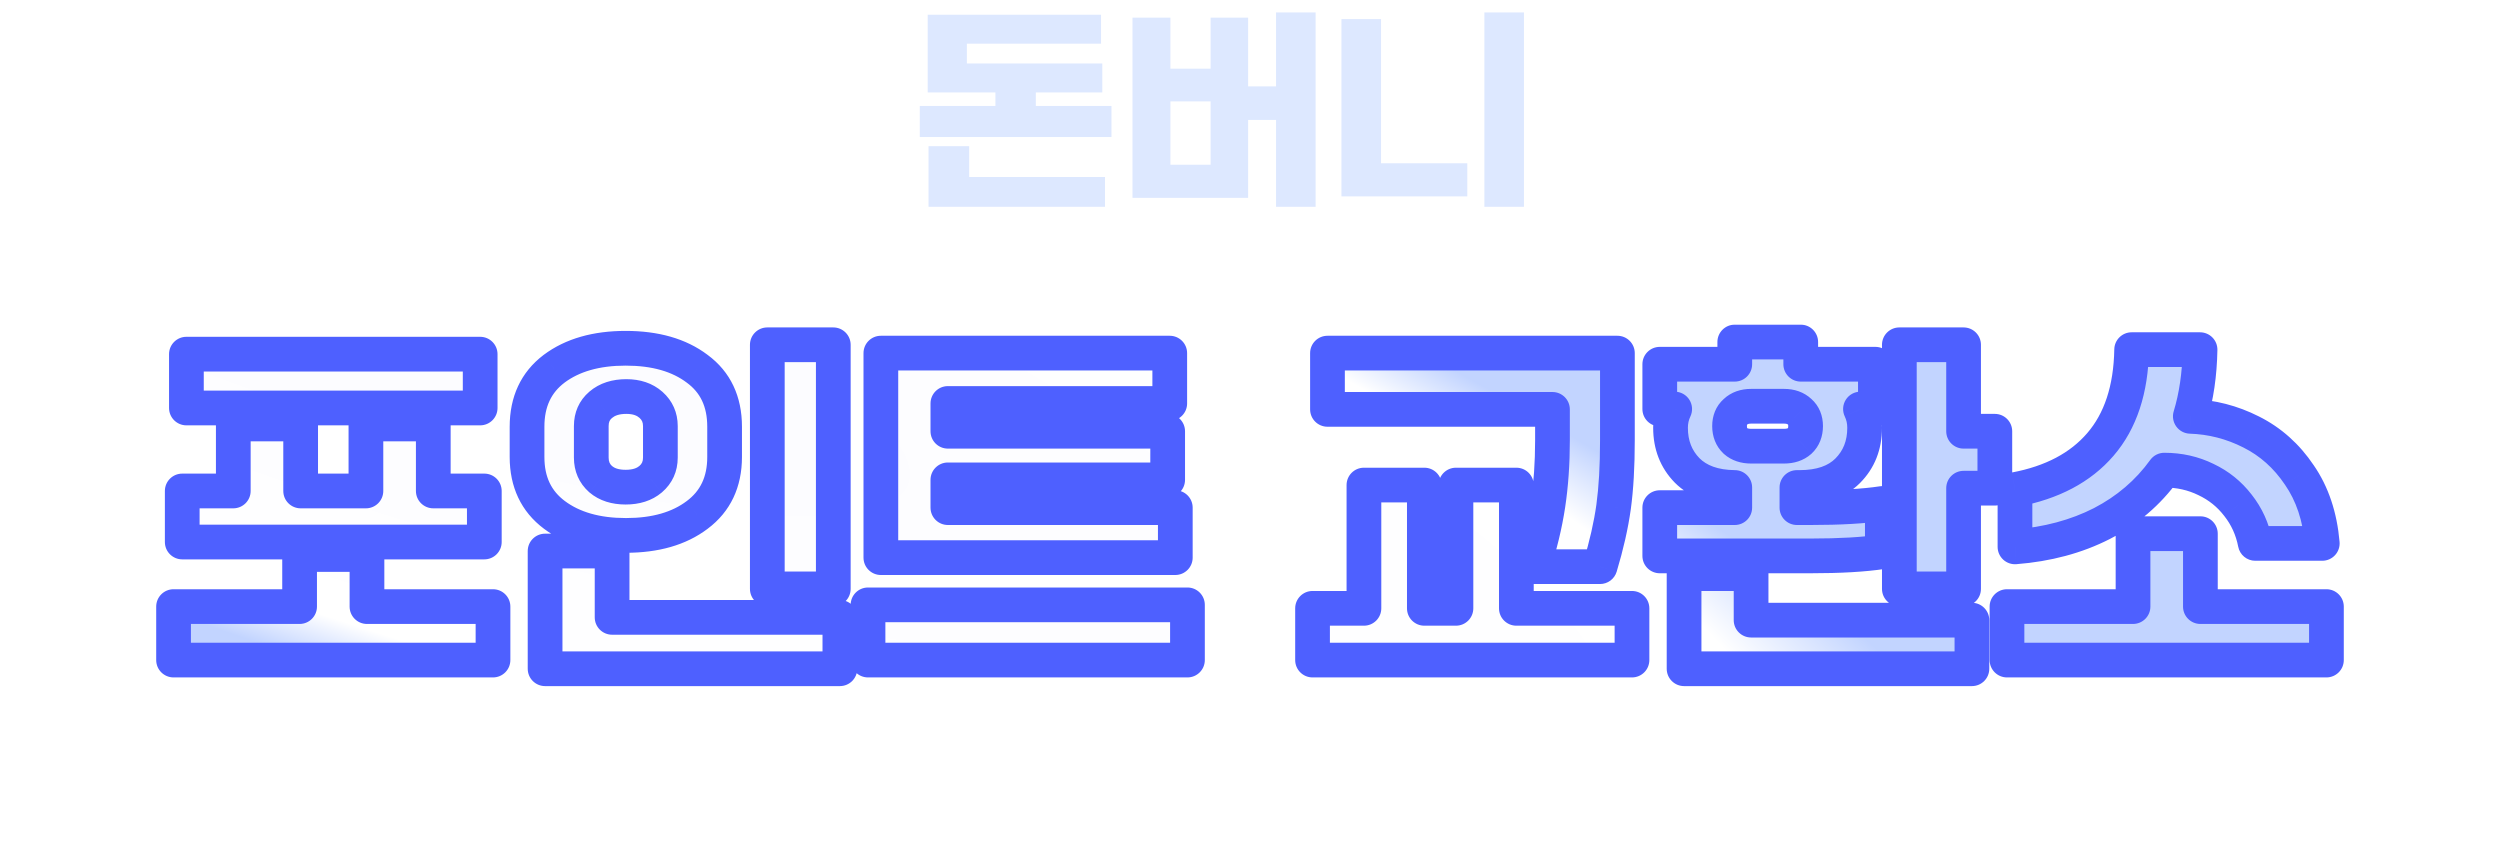 <svg width="288" height="98" viewBox="0 0 288 98" fill="none" xmlns="http://www.w3.org/2000/svg">
<g filter="url(#filter0_d_654_11789)">
<mask id="path-1-outside-1_654_11789" maskUnits="userSpaceOnUse" x="17" y="36" width="254" height="43" fill="black">
<rect fill="white" x="17" y="36" width="254" height="43"/>
<path d="M56.794 75.04H19.994V68.88H34.514V62.88H42.275V68.88H56.794V75.04ZM55.315 46H21.474V39.8H55.315V46ZM55.794 61.44H20.994V55.56H26.875V47.84H34.635V55.56H42.154V47.84H49.914V55.56H55.794V61.44ZM88.394 38.72H95.995V66.84H88.394V38.72ZM62.794 62.48H70.514V70.12H96.754V76.04H62.794V62.48ZM60.715 48.16C60.715 45.28 61.755 43.053 63.834 41.48C65.941 39.907 68.688 39.12 72.075 39.12C75.488 39.12 78.234 39.907 80.314 41.48C82.421 43.027 83.475 45.253 83.475 48.16V51.64C83.475 54.52 82.421 56.747 80.314 58.32C78.234 59.893 75.501 60.68 72.115 60.68C68.728 60.68 65.981 59.893 63.874 58.32C61.768 56.747 60.715 54.52 60.715 51.64V48.16ZM68.115 51.72C68.115 52.733 68.475 53.56 69.195 54.2C69.915 54.813 70.874 55.12 72.075 55.12C73.275 55.12 74.234 54.813 74.954 54.2C75.701 53.56 76.075 52.733 76.075 51.72V48.08C76.075 47.093 75.715 46.28 74.995 45.64C74.275 45 73.328 44.68 72.154 44.68C70.928 44.68 69.941 45 69.195 45.64C68.475 46.253 68.115 47.067 68.115 48.08V51.72ZM136.795 75.04H99.995V68.68H136.795V75.04ZM134.755 45.48H109.195V48.68H134.515V54.28H109.195V57.48H135.395V63.24H101.475V39.68H134.755V45.48ZM188.005 75.04H151.205V69.08H157.125V54.88H164.085V69.08H167.725V54.88H174.685V69.08H188.005V75.04ZM176.605 64.28C177.405 61.827 177.979 59.453 178.325 57.16C178.672 54.867 178.845 52.387 178.845 49.72V46.16H152.925V39.68H186.325V49.72C186.325 52.707 186.179 55.267 185.885 57.4C185.592 59.507 185.072 61.8 184.325 64.28H176.605ZM218.805 38.72H226.205V48.68H229.805V55.24H226.205V66.84H218.805V38.72ZM191.205 63.04V57.48H199.845V55.16C197.472 55.133 195.645 54.48 194.365 53.2C193.085 51.893 192.445 50.253 192.445 48.28C192.445 47.507 192.605 46.787 192.925 46.12H191.205V40.96H199.845V38.4H207.445V40.96H216.045V46.12H214.325C214.645 46.787 214.805 47.507 214.805 48.28C214.805 50.28 214.152 51.933 212.845 53.24C211.565 54.52 209.712 55.16 207.285 55.16H207.005V57.48H208.565C211.979 57.48 214.739 57.32 216.845 57V62.56C214.739 62.88 211.979 63.04 208.565 63.04H191.205ZM194.005 65.08H201.725V70.44H227.165V76.04H194.005V65.08ZM201.725 45.8C200.979 45.8 200.379 46.013 199.925 46.44C199.472 46.84 199.245 47.387 199.245 48.08C199.245 48.8 199.472 49.373 199.925 49.8C200.379 50.2 200.979 50.4 201.725 50.4H205.525C206.272 50.4 206.872 50.2 207.325 49.8C207.779 49.373 208.005 48.8 208.005 48.08C208.005 47.387 207.779 46.84 207.325 46.44C206.872 46.013 206.272 45.8 205.525 45.8H201.725ZM253.445 39.28C253.392 42.133 253.019 44.693 252.325 46.96C254.779 47.04 257.112 47.64 259.325 48.76C261.565 49.88 263.419 51.533 264.885 53.72C266.379 55.88 267.259 58.507 267.525 61.6H259.805C259.485 59.947 258.819 58.48 257.805 57.2C256.819 55.92 255.592 54.933 254.125 54.24C252.659 53.52 251.059 53.16 249.325 53.16C247.459 55.747 245.059 57.8 242.125 59.32C239.192 60.813 235.859 61.707 232.125 62V55.4C236.392 54.6 239.672 52.867 241.965 50.2C244.285 47.507 245.485 43.867 245.565 39.28H253.445ZM268.005 75.04H231.205V68.88H245.725V60.48H253.485V68.88H268.005V75.04Z"/>
</mask>
<path d="M56.794 75.04H19.994V68.88H34.514V62.88H42.275V68.88H56.794V75.04ZM55.315 46H21.474V39.8H55.315V46ZM55.794 61.44H20.994V55.56H26.875V47.84H34.635V55.56H42.154V47.84H49.914V55.56H55.794V61.44ZM88.394 38.72H95.995V66.84H88.394V38.72ZM62.794 62.48H70.514V70.12H96.754V76.04H62.794V62.48ZM60.715 48.16C60.715 45.28 61.755 43.053 63.834 41.48C65.941 39.907 68.688 39.12 72.075 39.12C75.488 39.12 78.234 39.907 80.314 41.48C82.421 43.027 83.475 45.253 83.475 48.16V51.64C83.475 54.52 82.421 56.747 80.314 58.32C78.234 59.893 75.501 60.68 72.115 60.68C68.728 60.68 65.981 59.893 63.874 58.32C61.768 56.747 60.715 54.52 60.715 51.64V48.16ZM68.115 51.72C68.115 52.733 68.475 53.56 69.195 54.2C69.915 54.813 70.874 55.12 72.075 55.12C73.275 55.12 74.234 54.813 74.954 54.2C75.701 53.56 76.075 52.733 76.075 51.72V48.08C76.075 47.093 75.715 46.28 74.995 45.64C74.275 45 73.328 44.68 72.154 44.68C70.928 44.68 69.941 45 69.195 45.64C68.475 46.253 68.115 47.067 68.115 48.08V51.72ZM136.795 75.04H99.995V68.68H136.795V75.04ZM134.755 45.48H109.195V48.68H134.515V54.28H109.195V57.48H135.395V63.24H101.475V39.68H134.755V45.48ZM188.005 75.04H151.205V69.08H157.125V54.88H164.085V69.08H167.725V54.88H174.685V69.08H188.005V75.04ZM176.605 64.28C177.405 61.827 177.979 59.453 178.325 57.16C178.672 54.867 178.845 52.387 178.845 49.72V46.16H152.925V39.68H186.325V49.72C186.325 52.707 186.179 55.267 185.885 57.4C185.592 59.507 185.072 61.8 184.325 64.28H176.605ZM218.805 38.72H226.205V48.68H229.805V55.24H226.205V66.84H218.805V38.72ZM191.205 63.04V57.48H199.845V55.16C197.472 55.133 195.645 54.48 194.365 53.2C193.085 51.893 192.445 50.253 192.445 48.28C192.445 47.507 192.605 46.787 192.925 46.12H191.205V40.96H199.845V38.4H207.445V40.96H216.045V46.12H214.325C214.645 46.787 214.805 47.507 214.805 48.28C214.805 50.28 214.152 51.933 212.845 53.24C211.565 54.52 209.712 55.16 207.285 55.16H207.005V57.48H208.565C211.979 57.48 214.739 57.32 216.845 57V62.56C214.739 62.88 211.979 63.04 208.565 63.04H191.205ZM194.005 65.08H201.725V70.44H227.165V76.04H194.005V65.08ZM201.725 45.8C200.979 45.8 200.379 46.013 199.925 46.44C199.472 46.84 199.245 47.387 199.245 48.08C199.245 48.8 199.472 49.373 199.925 49.8C200.379 50.2 200.979 50.4 201.725 50.4H205.525C206.272 50.4 206.872 50.2 207.325 49.8C207.779 49.373 208.005 48.8 208.005 48.08C208.005 47.387 207.779 46.84 207.325 46.44C206.872 46.013 206.272 45.8 205.525 45.8H201.725ZM253.445 39.28C253.392 42.133 253.019 44.693 252.325 46.96C254.779 47.04 257.112 47.64 259.325 48.76C261.565 49.88 263.419 51.533 264.885 53.72C266.379 55.88 267.259 58.507 267.525 61.6H259.805C259.485 59.947 258.819 58.48 257.805 57.2C256.819 55.92 255.592 54.933 254.125 54.24C252.659 53.52 251.059 53.16 249.325 53.16C247.459 55.747 245.059 57.8 242.125 59.32C239.192 60.813 235.859 61.707 232.125 62V55.4C236.392 54.6 239.672 52.867 241.965 50.2C244.285 47.507 245.485 43.867 245.565 39.28H253.445ZM268.005 75.04H231.205V68.88H245.725V60.48H253.485V68.88H268.005V75.04Z" fill="url(#paint0_angular_654_11789)"/>
<path d="M56.794 75.04V77.04C57.899 77.04 58.794 76.145 58.794 75.04H56.794ZM19.994 75.04H17.994C17.994 76.145 18.89 77.04 19.994 77.04V75.04ZM19.994 68.88V66.88C18.89 66.88 17.994 67.775 17.994 68.88H19.994ZM34.514 68.88V70.88C35.619 70.88 36.514 69.985 36.514 68.88H34.514ZM34.514 62.88V60.88C33.41 60.88 32.514 61.775 32.514 62.88H34.514ZM42.275 62.88H44.275C44.275 61.775 43.379 60.88 42.275 60.88V62.88ZM42.275 68.88H40.275C40.275 69.985 41.17 70.88 42.275 70.88V68.88ZM56.794 68.88H58.794C58.794 67.775 57.899 66.88 56.794 66.88V68.88ZM55.315 46V48C56.419 48 57.315 47.105 57.315 46H55.315ZM21.474 46H19.474C19.474 47.105 20.37 48 21.474 48V46ZM21.474 39.8V37.8C20.37 37.8 19.474 38.695 19.474 39.8H21.474ZM55.315 39.8H57.315C57.315 38.695 56.419 37.8 55.315 37.8V39.8ZM55.794 61.44V63.44C56.899 63.44 57.794 62.545 57.794 61.44H55.794ZM20.994 61.44H18.994C18.994 62.545 19.89 63.44 20.994 63.44V61.44ZM20.994 55.56V53.56C19.89 53.56 18.994 54.455 18.994 55.56H20.994ZM26.875 55.56V57.56C27.979 57.56 28.875 56.665 28.875 55.56H26.875ZM26.875 47.84V45.84C25.77 45.84 24.875 46.735 24.875 47.84H26.875ZM34.635 47.84H36.635C36.635 46.735 35.739 45.84 34.635 45.84V47.84ZM34.635 55.56H32.635C32.635 56.665 33.53 57.56 34.635 57.56V55.56ZM42.154 55.56V57.56C43.259 57.56 44.154 56.665 44.154 55.56H42.154ZM42.154 47.84V45.84C41.05 45.84 40.154 46.735 40.154 47.84H42.154ZM49.914 47.84H51.914C51.914 46.735 51.019 45.84 49.914 45.84V47.84ZM49.914 55.56H47.914C47.914 56.665 48.81 57.56 49.914 57.56V55.56ZM55.794 55.56H57.794C57.794 54.455 56.899 53.56 55.794 53.56V55.56ZM56.794 73.04H19.994V77.04H56.794V73.04ZM21.994 75.04V68.88H17.994V75.04H21.994ZM19.994 70.88H34.514V66.88H19.994V70.88ZM36.514 68.88V62.88H32.514V68.88H36.514ZM34.514 64.88H42.275V60.88H34.514V64.88ZM40.275 62.88V68.88H44.275V62.88H40.275ZM42.275 70.88H56.794V66.88H42.275V70.88ZM54.794 68.88V75.04H58.794V68.88H54.794ZM55.315 44H21.474V48H55.315V44ZM23.474 46V39.8H19.474V46H23.474ZM21.474 41.8H55.315V37.8H21.474V41.8ZM53.315 39.8V46H57.315V39.8H53.315ZM55.794 59.44H20.994V63.44H55.794V59.44ZM22.994 61.44V55.56H18.994V61.44H22.994ZM20.994 57.56H26.875V53.56H20.994V57.56ZM28.875 55.56V47.84H24.875V55.56H28.875ZM26.875 49.84H34.635V45.84H26.875V49.84ZM32.635 47.84V55.56H36.635V47.84H32.635ZM34.635 57.56H42.154V53.56H34.635V57.56ZM44.154 55.56V47.84H40.154V55.56H44.154ZM42.154 49.84H49.914V45.84H42.154V49.84ZM47.914 47.84V55.56H51.914V47.84H47.914ZM49.914 57.56H55.794V53.56H49.914V57.56ZM53.794 55.56V61.44H57.794V55.56H53.794ZM88.394 38.72V36.72C87.29 36.72 86.394 37.615 86.394 38.72H88.394ZM95.995 38.72H97.995C97.995 37.615 97.099 36.72 95.995 36.72V38.72ZM95.995 66.84V68.84C97.099 68.84 97.995 67.945 97.995 66.84H95.995ZM88.394 66.84H86.394C86.394 67.945 87.29 68.84 88.394 68.84V66.84ZM62.794 62.48V60.48C61.69 60.48 60.794 61.375 60.794 62.48H62.794ZM70.514 62.48H72.514C72.514 61.375 71.619 60.48 70.514 60.48V62.48ZM70.514 70.12H68.514C68.514 71.225 69.41 72.12 70.514 72.12V70.12ZM96.754 70.12H98.754C98.754 69.015 97.859 68.12 96.754 68.12V70.12ZM96.754 76.04V78.04C97.859 78.04 98.754 77.145 98.754 76.04H96.754ZM62.794 76.04H60.794C60.794 77.145 61.69 78.04 62.794 78.04V76.04ZM63.834 41.48L62.638 39.877L62.628 39.885L63.834 41.48ZM80.314 41.48L79.108 43.075C79.116 43.081 79.123 43.087 79.131 43.092L80.314 41.48ZM80.314 58.32L79.118 56.718L79.108 56.725L80.314 58.32ZM63.874 58.32L62.678 59.922L63.874 58.32ZM69.195 54.2L67.866 55.695C67.876 55.704 67.887 55.713 67.898 55.722L69.195 54.2ZM74.954 54.2L76.251 55.722L76.256 55.718L74.954 54.2ZM69.195 45.64L70.492 47.163L70.496 47.158L69.195 45.64ZM88.394 40.72H95.995V36.72H88.394V40.72ZM93.995 38.72V66.84H97.995V38.72H93.995ZM95.995 64.84H88.394V68.84H95.995V64.84ZM90.394 66.84V38.72H86.394V66.84H90.394ZM62.794 64.48H70.514V60.48H62.794V64.48ZM68.514 62.48V70.12H72.514V62.48H68.514ZM70.514 72.12H96.754V68.12H70.514V72.12ZM94.754 70.12V76.04H98.754V70.12H94.754ZM96.754 74.04H62.794V78.04H96.754V74.04ZM64.794 76.04V62.48H60.794V76.04H64.794ZM62.715 48.16C62.715 45.831 63.518 44.227 65.041 43.075L62.628 39.885C59.991 41.88 58.715 44.729 58.715 48.16H62.715ZM65.031 43.082C66.704 41.833 68.994 41.12 72.075 41.12V37.12C68.381 37.12 65.178 37.98 62.638 39.878L65.031 43.082ZM72.075 41.12C75.187 41.12 77.469 41.836 79.108 43.075L81.521 39.885C79 37.978 75.789 37.12 72.075 37.12V41.12ZM79.131 43.092C80.661 44.216 81.475 45.807 81.475 48.16H85.475C85.475 44.699 84.181 41.838 81.498 39.868L79.131 43.092ZM81.475 48.16V51.64H85.475V48.16H81.475ZM81.475 51.64C81.475 53.959 80.666 55.562 79.118 56.718L81.511 59.922C84.177 57.932 85.475 55.081 85.475 51.64H81.475ZM79.108 56.725C77.467 57.966 75.196 58.68 72.115 58.68V62.68C75.806 62.68 79.002 61.82 81.521 59.915L79.108 56.725ZM72.115 58.68C69.034 58.68 66.744 57.967 65.071 56.718L62.678 59.922C65.218 61.82 68.421 62.68 72.115 62.68V58.68ZM65.071 56.718C63.523 55.562 62.715 53.959 62.715 51.64H58.715C58.715 55.081 60.012 57.932 62.678 59.922L65.071 56.718ZM62.715 51.64V48.16H58.715V51.64H62.715ZM66.115 51.72C66.115 53.271 66.694 54.654 67.866 55.695L70.523 52.705C70.255 52.467 70.115 52.196 70.115 51.72H66.115ZM67.898 55.722C69.068 56.72 70.53 57.12 72.075 57.12V53.12C71.219 53.12 70.761 52.907 70.492 52.678L67.898 55.722ZM72.075 57.12C73.619 57.12 75.081 56.72 76.251 55.722L73.658 52.678C73.388 52.907 72.93 53.12 72.075 53.12V57.12ZM76.256 55.718C77.461 54.685 78.075 53.297 78.075 51.72H74.075C74.075 52.17 73.941 52.434 73.653 52.681L76.256 55.718ZM78.075 51.72V48.08H74.075V51.72H78.075ZM78.075 48.08C78.075 46.538 77.482 45.175 76.323 44.145L73.666 47.135C73.947 47.385 74.075 47.649 74.075 48.08H78.075ZM76.323 44.145C75.161 43.112 73.706 42.68 72.154 42.68V46.68C72.95 46.68 73.388 46.888 73.666 47.135L76.323 44.145ZM72.154 42.68C70.573 42.68 69.085 43.1 67.893 44.121L70.496 47.158C70.797 46.9 71.283 46.68 72.154 46.68V42.68ZM67.898 44.117C66.697 45.141 66.115 46.528 66.115 48.08H70.115C70.115 47.605 70.252 47.366 70.492 47.163L67.898 44.117ZM66.115 48.08V51.72H70.115V48.08H66.115ZM136.795 75.04V77.04C137.899 77.04 138.795 76.145 138.795 75.04H136.795ZM99.995 75.04H97.995C97.995 76.145 98.89 77.04 99.995 77.04V75.04ZM99.995 68.68V66.68C98.89 66.68 97.995 67.575 97.995 68.68H99.995ZM136.795 68.68H138.795C138.795 67.575 137.899 66.68 136.795 66.68V68.68ZM134.755 45.48V47.48C135.859 47.48 136.755 46.585 136.755 45.48H134.755ZM109.195 45.48V43.48C108.09 43.48 107.195 44.375 107.195 45.48H109.195ZM109.195 48.68H107.195C107.195 49.785 108.09 50.68 109.195 50.68V48.68ZM134.515 48.68H136.515C136.515 47.575 135.619 46.68 134.515 46.68V48.68ZM134.515 54.28V56.28C135.619 56.28 136.515 55.385 136.515 54.28H134.515ZM109.195 54.28V52.28C108.09 52.28 107.195 53.175 107.195 54.28H109.195ZM109.195 57.48H107.195C107.195 58.585 108.09 59.48 109.195 59.48V57.48ZM135.395 57.48H137.395C137.395 56.375 136.499 55.48 135.395 55.48V57.48ZM135.395 63.24V65.24C136.499 65.24 137.395 64.345 137.395 63.24H135.395ZM101.475 63.24H99.475C99.475 64.345 100.37 65.24 101.475 65.24V63.24ZM101.475 39.68V37.68C100.37 37.68 99.475 38.575 99.475 39.68H101.475ZM134.755 39.68H136.755C136.755 38.575 135.859 37.68 134.755 37.68V39.68ZM136.795 73.04H99.995V77.04H136.795V73.04ZM101.995 75.04V68.68H97.995V75.04H101.995ZM99.995 70.68H136.795V66.68H99.995V70.68ZM134.795 68.68V75.04H138.795V68.68H134.795ZM134.755 43.48H109.195V47.48H134.755V43.48ZM107.195 45.48V48.68H111.195V45.48H107.195ZM109.195 50.68H134.515V46.68H109.195V50.68ZM132.515 48.68V54.28H136.515V48.68H132.515ZM134.515 52.28H109.195V56.28H134.515V52.28ZM107.195 54.28V57.48H111.195V54.28H107.195ZM109.195 59.48H135.395V55.48H109.195V59.48ZM133.395 57.48V63.24H137.395V57.48H133.395ZM135.395 61.24H101.475V65.24H135.395V61.24ZM103.475 63.24V39.68H99.475V63.24H103.475ZM101.475 41.68H134.755V37.68H101.475V41.68ZM132.755 39.68V45.48H136.755V39.68H132.755ZM188.005 75.04V77.04C189.11 77.04 190.005 76.145 190.005 75.04H188.005ZM151.205 75.04H149.205C149.205 76.145 150.101 77.04 151.205 77.04V75.04ZM151.205 69.08V67.08C150.101 67.08 149.205 67.975 149.205 69.08H151.205ZM157.125 69.08V71.08C158.23 71.08 159.125 70.185 159.125 69.08H157.125ZM157.125 54.88V52.88C156.021 52.88 155.125 53.775 155.125 54.88H157.125ZM164.085 54.88H166.085C166.085 53.775 165.19 52.88 164.085 52.88V54.88ZM164.085 69.08H162.085C162.085 70.185 162.981 71.08 164.085 71.08V69.08ZM167.725 69.08V71.08C168.83 71.08 169.725 70.185 169.725 69.08H167.725ZM167.725 54.88V52.88C166.621 52.88 165.725 53.775 165.725 54.88H167.725ZM174.685 54.88H176.685C176.685 53.775 175.79 52.88 174.685 52.88V54.88ZM174.685 69.08H172.685C172.685 70.185 173.581 71.08 174.685 71.08V69.08ZM188.005 69.08H190.005C190.005 67.975 189.11 67.08 188.005 67.08V69.08ZM176.605 64.28L174.704 63.66C174.505 64.269 174.611 64.936 174.987 65.455C175.363 65.973 175.965 66.28 176.605 66.28V64.28ZM178.325 57.16L180.303 57.459V57.459L178.325 57.16ZM178.845 46.16H180.845C180.845 45.055 179.95 44.16 178.845 44.16V46.16ZM152.925 46.16H150.925C150.925 47.265 151.821 48.16 152.925 48.16V46.16ZM152.925 39.68V37.68C151.821 37.68 150.925 38.575 150.925 39.68H152.925ZM186.325 39.68H188.325C188.325 38.575 187.43 37.68 186.325 37.68V39.68ZM185.885 57.4L187.866 57.676L187.867 57.672L185.885 57.4ZM184.325 64.28V66.28C185.208 66.28 185.986 65.702 186.241 64.857L184.325 64.28ZM188.005 73.04H151.205V77.04H188.005V73.04ZM153.205 75.04V69.08H149.205V75.04H153.205ZM151.205 71.08H157.125V67.08H151.205V71.08ZM159.125 69.08V54.88H155.125V69.08H159.125ZM157.125 56.88H164.085V52.88H157.125V56.88ZM162.085 54.88V69.08H166.085V54.88H162.085ZM164.085 71.08H167.725V67.08H164.085V71.08ZM169.725 69.08V54.88H165.725V69.08H169.725ZM167.725 56.88H174.685V52.88H167.725V56.88ZM172.685 54.88V69.08H176.685V54.88H172.685ZM174.685 71.08H188.005V67.08H174.685V71.08ZM186.005 69.08V75.04H190.005V69.08H186.005ZM178.507 64.9C179.337 62.353 179.938 59.873 180.303 57.459L176.348 56.861C176.019 59.034 175.474 61.3 174.704 63.66L178.507 64.9ZM180.303 57.459C180.667 55.053 180.845 52.472 180.845 49.72H176.845C176.845 52.301 176.678 54.68 176.348 56.861L180.303 57.459ZM180.845 49.72V46.16H176.845V49.72H180.845ZM178.845 44.16H152.925V48.16H178.845V44.16ZM154.925 46.16V39.68H150.925V46.16H154.925ZM152.925 41.68H186.325V37.68H152.925V41.68ZM184.325 39.68V49.72H188.325V39.68H184.325ZM184.325 49.72C184.325 52.648 184.181 55.111 183.904 57.128L187.867 57.672C188.176 55.422 188.325 52.766 188.325 49.72H184.325ZM183.905 57.124C183.628 59.11 183.134 61.301 182.41 63.703L186.241 64.857C187.011 62.298 187.556 59.903 187.866 57.676L183.905 57.124ZM184.325 62.28H176.605V66.28H184.325V62.28ZM218.805 38.72V36.72C217.701 36.72 216.805 37.615 216.805 38.72H218.805ZM226.205 38.72H228.205C228.205 37.615 227.31 36.72 226.205 36.72V38.72ZM226.205 48.68H224.205C224.205 49.785 225.101 50.68 226.205 50.68V48.68ZM229.805 48.68H231.805C231.805 47.575 230.91 46.68 229.805 46.68V48.68ZM229.805 55.24V57.24C230.91 57.24 231.805 56.345 231.805 55.24H229.805ZM226.205 55.24V53.24C225.101 53.24 224.205 54.135 224.205 55.24H226.205ZM226.205 66.84V68.84C227.31 68.84 228.205 67.945 228.205 66.84H226.205ZM218.805 66.84H216.805C216.805 67.945 217.701 68.84 218.805 68.84V66.84ZM191.205 63.04H189.205C189.205 64.145 190.101 65.04 191.205 65.04V63.04ZM191.205 57.48V55.48C190.101 55.48 189.205 56.375 189.205 57.48H191.205ZM199.845 57.48V59.48C200.95 59.48 201.845 58.585 201.845 57.48H199.845ZM199.845 55.16H201.845C201.845 54.064 200.964 53.172 199.868 53.16L199.845 55.16ZM194.365 53.2L192.937 54.6C192.942 54.605 192.946 54.609 192.951 54.614L194.365 53.2ZM192.925 46.12L194.729 46.986C195.026 46.366 194.984 45.637 194.618 45.055C194.252 44.473 193.613 44.12 192.925 44.12V46.12ZM191.205 46.12H189.205C189.205 47.225 190.101 48.12 191.205 48.12V46.12ZM191.205 40.96V38.96C190.101 38.96 189.205 39.855 189.205 40.96H191.205ZM199.845 40.96V42.96C200.95 42.96 201.845 42.065 201.845 40.96H199.845ZM199.845 38.4V36.4C198.741 36.4 197.845 37.295 197.845 38.4H199.845ZM207.445 38.4H209.445C209.445 37.295 208.55 36.4 207.445 36.4V38.4ZM207.445 40.96H205.445C205.445 42.065 206.341 42.96 207.445 42.96V40.96ZM216.045 40.96H218.045C218.045 39.855 217.15 38.96 216.045 38.96V40.96ZM216.045 46.12V48.12C217.15 48.12 218.045 47.225 218.045 46.12H216.045ZM214.325 46.12V44.12C213.638 44.12 212.999 44.473 212.633 45.055C212.267 45.637 212.225 46.366 212.522 46.986L214.325 46.12ZM212.845 53.24L211.431 51.826L212.845 53.24ZM207.005 55.16V53.16C205.901 53.16 205.005 54.055 205.005 55.16H207.005ZM207.005 57.48H205.005C205.005 58.585 205.901 59.48 207.005 59.48V57.48ZM216.845 57H218.845C218.845 56.417 218.591 55.863 218.149 55.483C217.707 55.103 217.121 54.935 216.545 55.023L216.845 57ZM216.845 62.56L217.146 64.537C218.123 64.389 218.845 63.549 218.845 62.56H216.845ZM194.005 65.08V63.08C192.901 63.08 192.005 63.975 192.005 65.08H194.005ZM201.725 65.08H203.725C203.725 63.975 202.83 63.08 201.725 63.08V65.08ZM201.725 70.44H199.725C199.725 71.545 200.621 72.44 201.725 72.44V70.44ZM227.165 70.44H229.165C229.165 69.335 228.27 68.44 227.165 68.44V70.44ZM227.165 76.04V78.04C228.27 78.04 229.165 77.145 229.165 76.04H227.165ZM194.005 76.04H192.005C192.005 77.145 192.901 78.04 194.005 78.04V76.04ZM199.925 46.44L201.249 47.94C201.265 47.925 201.281 47.911 201.296 47.896L199.925 46.44ZM199.925 49.8L198.555 51.256C198.57 51.271 198.586 51.285 198.602 51.3L199.925 49.8ZM207.325 49.8L208.649 51.3C208.665 51.285 208.681 51.271 208.696 51.256L207.325 49.8ZM207.325 46.44L205.955 47.896C205.97 47.911 205.986 47.925 206.002 47.94L207.325 46.44ZM218.805 40.72H226.205V36.72H218.805V40.72ZM224.205 38.72V48.68H228.205V38.72H224.205ZM226.205 50.68H229.805V46.68H226.205V50.68ZM227.805 48.68V55.24H231.805V48.68H227.805ZM229.805 53.24H226.205V57.24H229.805V53.24ZM224.205 55.24V66.84H228.205V55.24H224.205ZM226.205 64.84H218.805V68.84H226.205V64.84ZM220.805 66.84V38.72H216.805V66.84H220.805ZM193.205 63.04V57.48H189.205V63.04H193.205ZM191.205 59.48H199.845V55.48H191.205V59.48ZM201.845 57.48V55.16H197.845V57.48H201.845ZM199.868 53.16C197.849 53.137 196.586 52.592 195.78 51.786L192.951 54.614C194.705 56.368 197.095 57.129 199.823 57.16L199.868 53.16ZM195.794 51.8C194.911 50.899 194.445 49.776 194.445 48.28H190.445C190.445 50.731 191.26 52.888 192.937 54.6L195.794 51.8ZM194.445 48.28C194.445 47.792 194.544 47.37 194.729 46.986L191.122 45.255C190.667 46.204 190.445 47.221 190.445 48.28H194.445ZM192.925 44.12H191.205V48.12H192.925V44.12ZM193.205 46.12V40.96H189.205V46.12H193.205ZM191.205 42.96H199.845V38.96H191.205V42.96ZM201.845 40.96V38.4H197.845V40.96H201.845ZM199.845 40.4H207.445V36.4H199.845V40.4ZM205.445 38.4V40.96H209.445V38.4H205.445ZM207.445 42.96H216.045V38.96H207.445V42.96ZM214.045 40.96V46.12H218.045V40.96H214.045ZM216.045 44.12H214.325V48.12H216.045V44.12ZM212.522 46.986C212.707 47.37 212.805 47.792 212.805 48.28H216.805C216.805 47.221 216.584 46.204 216.129 45.255L212.522 46.986ZM212.805 48.28C212.805 49.798 212.33 50.927 211.431 51.826L214.26 54.654C215.974 52.94 216.805 50.762 216.805 48.28H212.805ZM211.431 51.826C210.64 52.617 209.368 53.16 207.285 53.16V57.16C210.056 57.16 212.491 56.423 214.26 54.654L211.431 51.826ZM207.285 53.16H207.005V57.16H207.285V53.16ZM205.005 55.16V57.48H209.005V55.16H205.005ZM207.005 59.48H208.565V55.48H207.005V59.48ZM208.565 59.48C212.027 59.48 214.899 59.319 217.146 58.977L216.545 55.023C214.579 55.321 211.93 55.48 208.565 55.48V59.48ZM214.845 57V62.56H218.845V57H214.845ZM216.545 60.583C214.579 60.881 211.93 61.04 208.565 61.04V65.04C212.027 65.04 214.899 64.879 217.146 64.537L216.545 60.583ZM208.565 61.04H191.205V65.04H208.565V61.04ZM194.005 67.08H201.725V63.08H194.005V67.08ZM199.725 65.08V70.44H203.725V65.08H199.725ZM201.725 72.44H227.165V68.44H201.725V72.44ZM225.165 70.44V76.04H229.165V70.44H225.165ZM227.165 74.04H194.005V78.04H227.165V74.04ZM196.005 76.04V65.08H192.005V76.04H196.005ZM201.725 43.8C200.577 43.8 199.451 44.14 198.555 44.984L201.296 47.896C201.307 47.886 201.381 47.8 201.725 47.8V43.8ZM198.602 44.94C197.653 45.778 197.245 46.906 197.245 48.08H201.245C201.245 47.952 201.266 47.909 201.263 47.916C201.262 47.919 201.258 47.926 201.252 47.934C201.247 47.942 201.244 47.944 201.249 47.94L198.602 44.94ZM197.245 48.08C197.245 49.257 197.636 50.392 198.555 51.256L201.296 48.344C201.286 48.334 201.282 48.329 201.282 48.328C201.281 48.327 201.279 48.324 201.275 48.315C201.269 48.298 201.245 48.23 201.245 48.08H197.245ZM198.602 51.3C199.501 52.093 200.611 52.4 201.725 52.4V48.4C201.347 48.4 201.256 48.307 201.249 48.3L198.602 51.3ZM201.725 52.4H205.525V48.4H201.725V52.4ZM205.525 52.4C206.64 52.4 207.75 52.093 208.649 51.3L206.002 48.3C205.995 48.307 205.904 48.4 205.525 48.4V52.4ZM208.696 51.256C209.615 50.392 210.005 49.257 210.005 48.08H206.005C206.005 48.23 205.982 48.298 205.976 48.315C205.972 48.324 205.97 48.327 205.969 48.328C205.969 48.329 205.965 48.334 205.955 48.344L208.696 51.256ZM210.005 48.08C210.005 46.906 209.598 45.778 208.649 44.94L206.002 47.94C206.007 47.944 206.004 47.942 205.999 47.934C205.993 47.926 205.989 47.919 205.988 47.916C205.985 47.909 206.005 47.952 206.005 48.08H210.005ZM208.696 44.984C207.8 44.14 206.674 43.8 205.525 43.8V47.8C205.87 47.8 205.944 47.886 205.955 47.896L208.696 44.984ZM205.525 43.8H201.725V47.8H205.525V43.8ZM253.445 39.28L255.445 39.317C255.455 38.781 255.249 38.262 254.873 37.879C254.497 37.496 253.982 37.28 253.445 37.28V39.28ZM252.325 46.96L250.413 46.375C250.231 46.97 250.336 47.617 250.699 48.123C251.061 48.63 251.638 48.939 252.26 48.959L252.325 46.96ZM259.325 48.76L258.422 50.545L258.431 50.549L259.325 48.76ZM264.885 53.72L263.224 54.834C263.23 54.842 263.235 54.85 263.24 54.857L264.885 53.72ZM267.525 61.6V63.6C268.086 63.6 268.62 63.365 268.999 62.952C269.378 62.539 269.566 61.986 269.518 61.428L267.525 61.6ZM259.805 61.6L257.842 61.98C258.024 62.921 258.847 63.6 259.805 63.6V61.6ZM257.805 57.2L256.221 58.421C256.227 58.428 256.232 58.435 256.237 58.441L257.805 57.2ZM254.125 54.24L253.244 56.035C253.253 56.04 253.262 56.044 253.271 56.048L254.125 54.24ZM249.325 53.16V51.16C248.683 51.16 248.08 51.469 247.704 51.99L249.325 53.16ZM242.125 59.32L243.033 61.102C243.037 61.1 243.041 61.098 243.046 61.096L242.125 59.32ZM232.125 62H230.125C230.125 62.558 230.358 63.09 230.768 63.469C231.177 63.847 231.726 64.037 232.282 63.994L232.125 62ZM232.125 55.4L231.757 53.434C230.811 53.612 230.125 54.438 230.125 55.4H232.125ZM241.965 50.2L240.45 48.895L240.449 48.896L241.965 50.2ZM245.565 39.28V37.28C244.475 37.28 243.585 38.154 243.566 39.245L245.565 39.28ZM268.005 75.04V77.04C269.11 77.04 270.005 76.145 270.005 75.04H268.005ZM231.205 75.04H229.205C229.205 76.145 230.101 77.04 231.205 77.04V75.04ZM231.205 68.88V66.88C230.101 66.88 229.205 67.775 229.205 68.88H231.205ZM245.725 68.88V70.88C246.83 70.88 247.725 69.985 247.725 68.88H245.725ZM245.725 60.48V58.48C244.621 58.48 243.725 59.375 243.725 60.48H245.725ZM253.485 60.48H255.485C255.485 59.375 254.59 58.48 253.485 58.48V60.48ZM253.485 68.88H251.485C251.485 69.985 252.381 70.88 253.485 70.88V68.88ZM268.005 68.88H270.005C270.005 67.775 269.11 66.88 268.005 66.88V68.88ZM251.446 39.243C251.395 41.947 251.042 44.318 250.413 46.375L254.238 47.545C254.995 45.069 255.389 42.32 255.445 39.317L251.446 39.243ZM252.26 48.959C254.419 49.029 256.467 49.555 258.422 50.544L260.228 46.975C257.758 45.725 255.139 45.051 252.391 44.961L252.26 48.959ZM258.431 50.549C260.345 51.506 261.94 52.919 263.224 54.834L266.546 52.606C264.897 50.147 262.786 48.254 260.22 46.971L258.431 50.549ZM263.24 54.857C264.503 56.683 265.291 58.962 265.533 61.772L269.518 61.428C269.227 58.052 268.255 55.077 266.531 52.583L263.24 54.857ZM267.525 59.6H259.805V63.6H267.525V59.6ZM261.769 61.22C261.39 59.262 260.592 57.498 259.374 55.959L256.237 58.441C257.045 59.462 257.581 60.631 257.842 61.98L261.769 61.22ZM259.389 55.979C258.209 54.447 256.732 53.26 254.98 52.432L253.271 56.048C254.452 56.607 255.429 57.393 256.221 58.421L259.389 55.979ZM255.007 52.445C253.249 51.582 251.345 51.16 249.325 51.16V55.16C250.772 55.16 252.068 55.458 253.244 56.035L255.007 52.445ZM247.704 51.99C246.027 54.313 243.871 56.163 241.205 57.544L243.046 61.096C246.247 59.437 248.891 57.18 250.947 54.33L247.704 51.99ZM241.218 57.538C238.549 58.897 235.476 59.731 231.969 60.006L232.282 63.994C236.241 63.683 239.836 62.73 243.033 61.102L241.218 57.538ZM234.125 62V55.4H230.125V62H234.125ZM232.494 57.366C237.1 56.502 240.828 54.59 243.482 51.504L240.449 48.896C238.516 51.143 235.684 52.698 231.757 53.434L232.494 57.366ZM243.481 51.505C246.185 48.366 247.479 44.23 247.565 39.315L243.566 39.245C243.492 43.503 242.386 46.647 240.45 48.895L243.481 51.505ZM245.565 41.28H253.445V37.28H245.565V41.28ZM268.005 73.04H231.205V77.04H268.005V73.04ZM233.205 75.04V68.88H229.205V75.04H233.205ZM231.205 70.88H245.725V66.88H231.205V70.88ZM247.725 68.88V60.48H243.725V68.88H247.725ZM245.725 62.48H253.485V58.48H245.725V62.48ZM251.485 60.48V68.88H255.485V60.48H251.485ZM253.485 70.88H268.005V66.88H253.485V70.88ZM266.005 68.88V75.04H270.005V68.88H266.005Z" fill="#4E60FF" mask="url(#path-1-outside-1_654_11789)"/>
</g>
<path d="M128.04 15.784H105.96V12.208H114.672V10.648H106.872V1.696H126.84V5.032H111.384V7.312H126.984V10.648H119.328V12.208H128.04V15.784ZM106.968 16.84H111.648V20.392H127.296V23.824H106.968V16.84ZM147 13.816H143.784V22.792H130.464V2.032H134.832V7.912H139.464V2.032H143.784V9.952H147V1.432H151.56V23.824H147V13.816ZM139.464 18.976V11.68H134.832V18.976H139.464ZM171 1.432H175.56V23.824H171V1.432ZM169.032 22.624H154.536V2.2H159.096V18.808H169.032V22.624Z" fill="#DDE8FF"/>
<defs>
<filter id="filter0_d_654_11789" x="-0.006" y="19.4" width="288.012" height="77.64" filterUnits="userSpaceOnUse" color-interpolation-filters="sRGB">
<feFlood flood-opacity="0" result="BackgroundImageFix"/>
<feColorMatrix in="SourceAlpha" type="matrix" values="0 0 0 0 0 0 0 0 0 0 0 0 0 0 0 0 0 0 127 0" result="hardAlpha"/>
<feOffset dy="1"/>
<feGaussianBlur stdDeviation="10"/>
<feComposite in2="hardAlpha" operator="out"/>
<feColorMatrix type="matrix" values="0 0 0 0 0.086 0 0 0 0 0.09 0 0 0 0 0.314 0 0 0 0.07 0"/>
<feBlend mode="normal" in2="BackgroundImageFix" result="effect1_dropShadow_654_11789"/>
<feBlend mode="normal" in="SourceGraphic" in2="effect1_dropShadow_654_11789" result="shape"/>
</filter>
<radialGradient id="paint0_angular_654_11789" cx="0" cy="0" r="1" gradientUnits="userSpaceOnUse" gradientTransform="translate(38 31.5) rotate(19.15) scale(202.718 41.831)">
<stop offset="0.245" stop-color="#FCFCFF"/>
<stop offset="0.87" stop-color="white"/>
<stop offset="1" stop-color="#C2D4FF"/>
</radialGradient>
</defs>
</svg>
